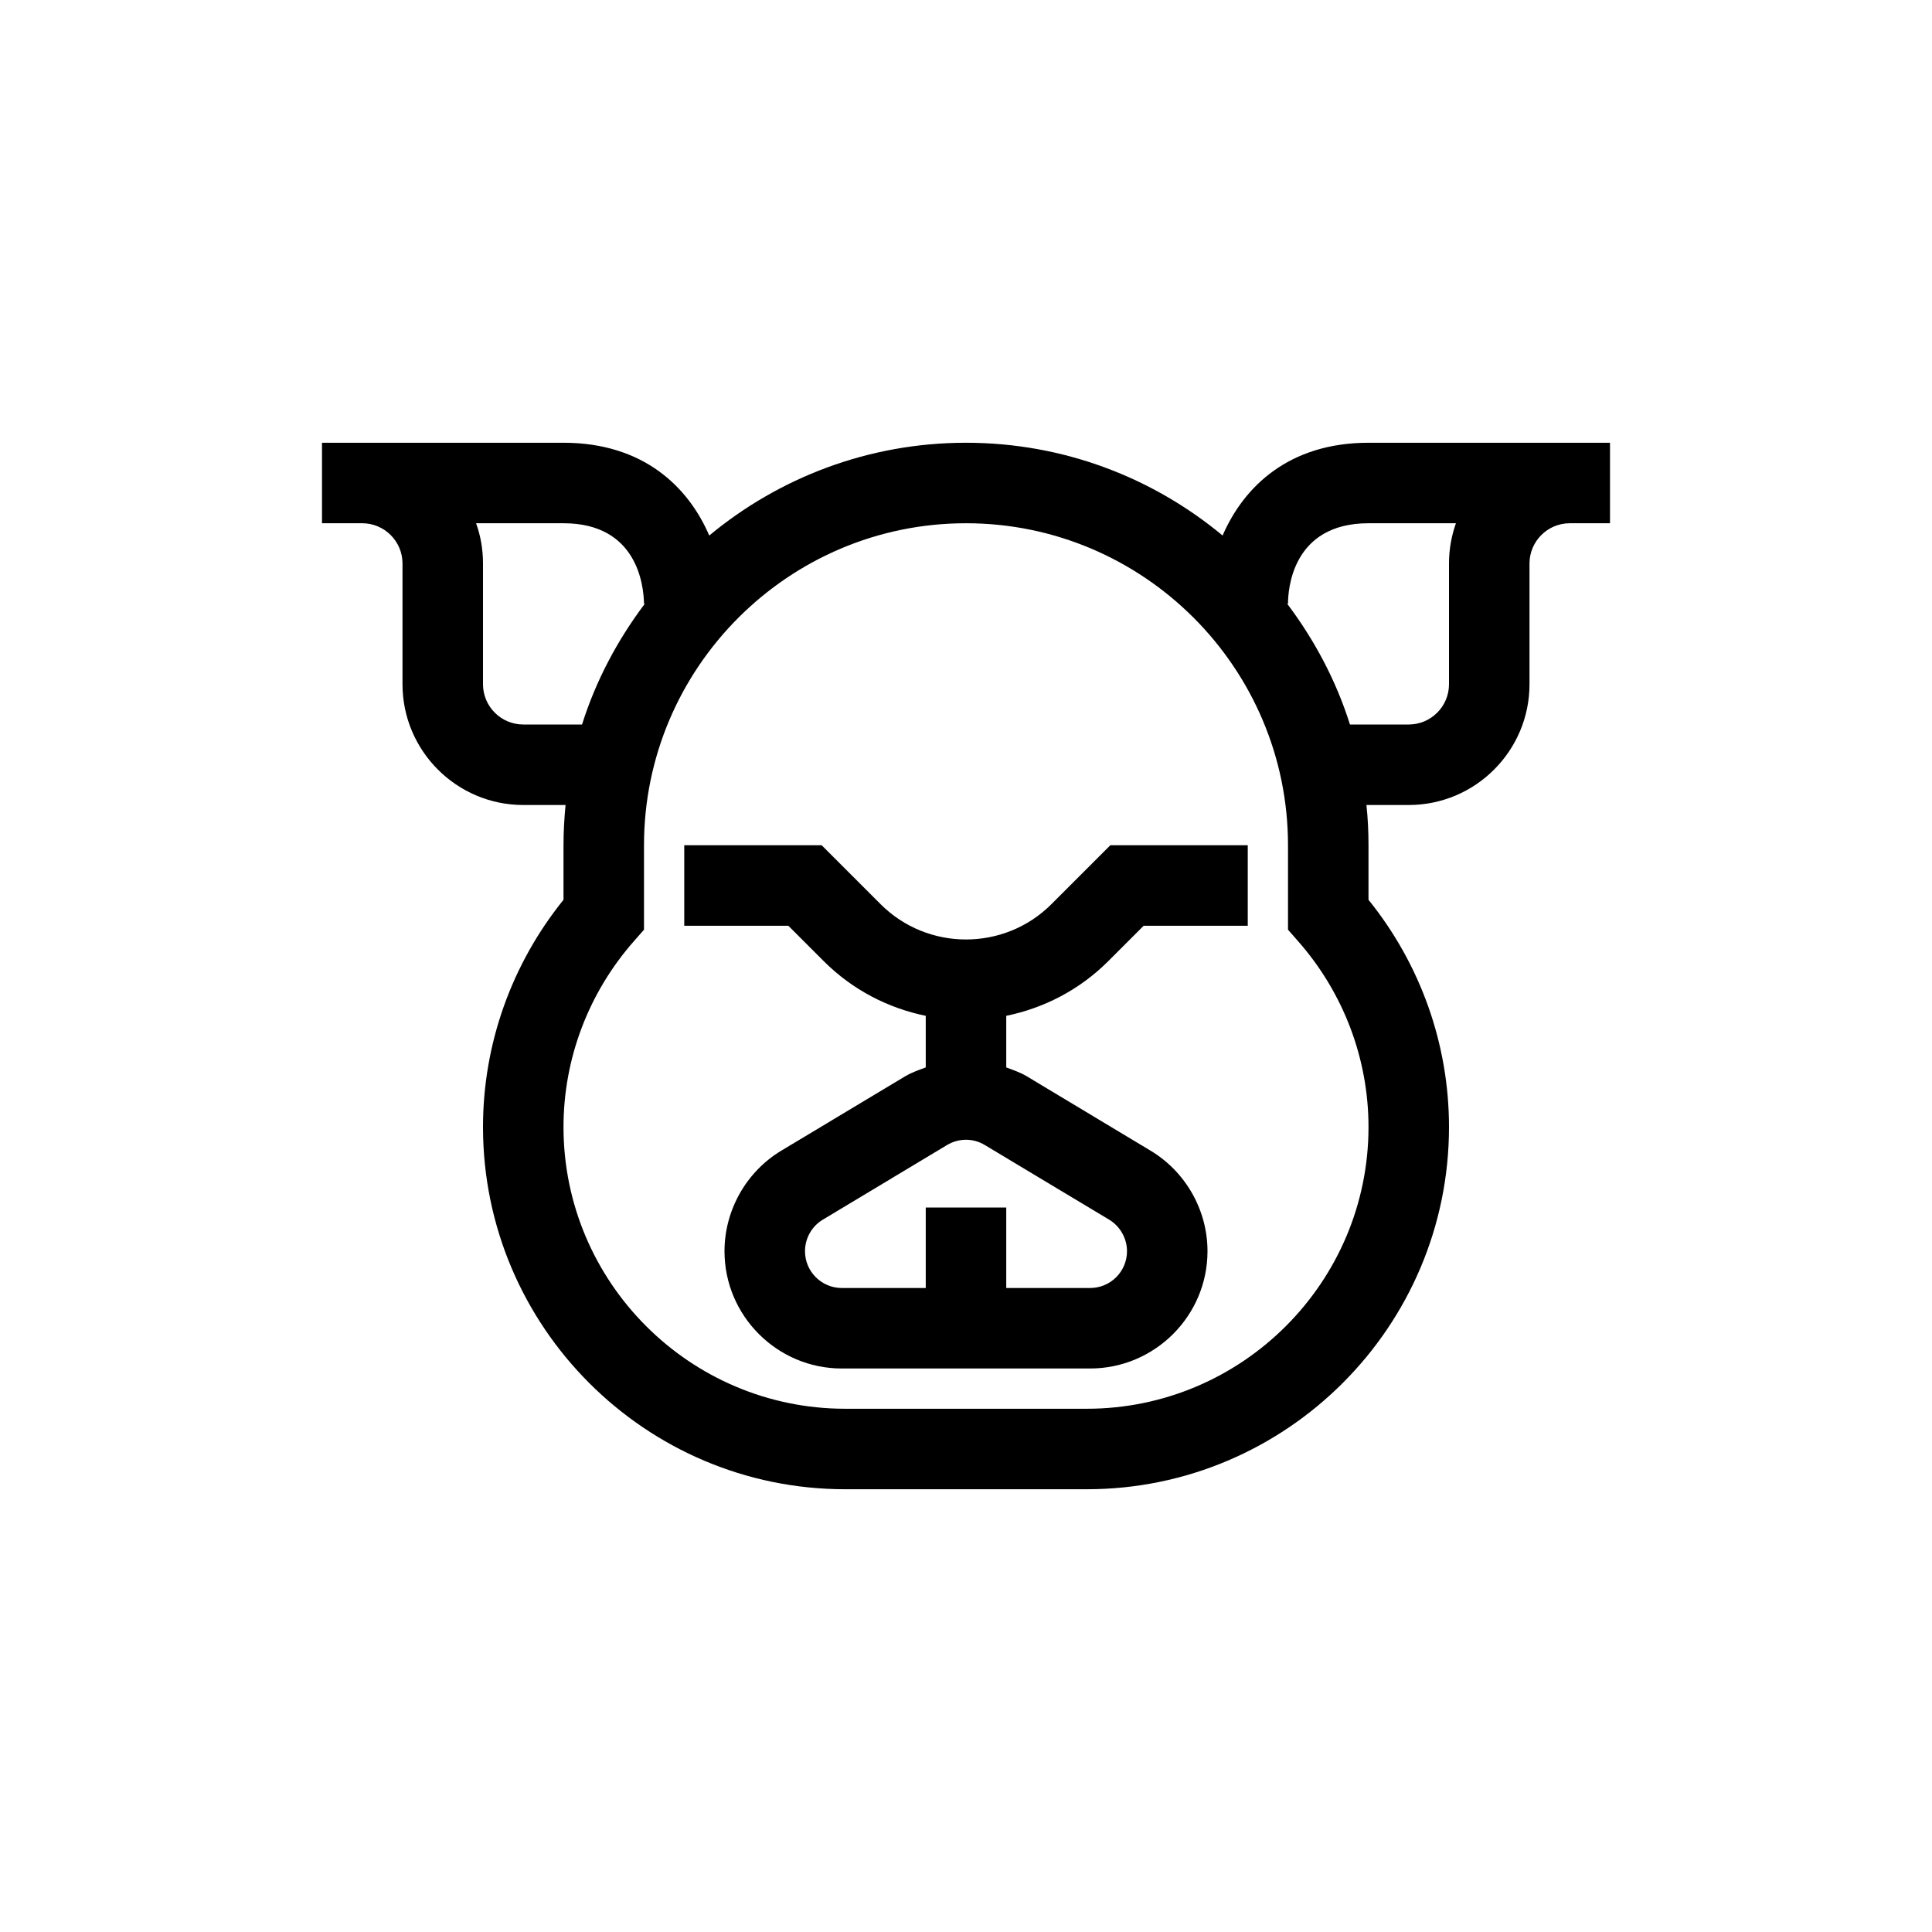<?xml version="1.0" encoding="UTF-8"?>
<svg xmlns="http://www.w3.org/2000/svg" xmlns:xlink="http://www.w3.org/1999/xlink" width="48pt" height="48pt" viewBox="0 0 48 48" version="1.1">
<g id="surface1">
<path style=" stroke:none;fill-rule:nonzero;fill:rgb(0%,0%,0%);fill-opacity:1;" d="M 27.555 30.301 C 27.828 30.465 28 30.766 28 31.086 C 28 31.59 27.59 32 27.082 32 L 25 32 L 25 30 L 23 30 L 23 32 L 20.914 32 C 20.41 32 20 31.59 20 31.086 C 20 30.766 20.168 30.465 20.445 30.301 L 23.527 28.449 C 23.82 28.273 24.18 28.273 24.469 28.449 Z M 26.121 22.465 C 24.953 23.633 23.047 23.633 21.879 22.465 L 20.414 21 L 17 21 L 17 23 L 19.586 23 L 20.465 23.879 C 21.184 24.598 22.07 25.047 23 25.238 L 23 26.52 C 22.832 26.582 22.66 26.641 22.5 26.734 L 19.414 28.586 C 18.543 29.109 18 30.066 18 31.086 C 18 32.691 19.309 34 20.914 34 L 27.082 34 C 28.691 34 30 32.691 30 31.086 C 30 30.066 29.457 29.109 28.582 28.586 L 25.5 26.734 C 25.34 26.641 25.168 26.582 25 26.52 L 25 25.238 C 25.93 25.047 26.816 24.598 27.535 23.879 L 28.414 23 L 31 23 L 31 21 L 27.586 21 Z M 36 14 L 36 17 C 36 17.551 35.551 18 35 18 L 33.539 18 C 33.195 16.906 32.656 15.898 31.98 15 L 32 15 C 32 14.664 32.094 13 34 13 L 36.172 13 C 36.062 13.312 36 13.648 36 14 M 27 35 L 21 35 C 17.141 35 14 31.859 14 28 C 14 26.305 14.621 24.664 15.75 23.383 L 16 23.098 L 16 21 C 16 16.59 19.59 13 24 13 C 28.41 13 32 16.59 32 21 L 32 23.098 L 32.25 23.383 C 33.379 24.664 34 26.305 34 28 C 34 31.859 30.859 35 27 35 M 13 18 C 12.449 18 12 17.551 12 17 L 12 14 C 12 13.648 11.941 13.312 11.828 13 L 14 13 C 15.828 13 15.992 14.535 16 15 L 16.02 15 C 15.344 15.898 14.805 16.906 14.461 18 Z M 34 11 C 32.016 11 30.898 12.098 30.375 13.305 C 28.645 11.867 26.422 11 24 11 C 21.578 11 19.355 11.867 17.621 13.305 C 17.102 12.098 15.984 11 14 11 L 8 11 L 8 13 L 9 13 C 9.551 13 10 13.449 10 14 L 10 17 C 10 18.652 11.344 20 13 20 L 14.051 20 C 14.02 20.328 14 20.66 14 21 L 14 22.355 C 12.707 23.957 12 25.945 12 28 C 12 32.961 16.035 37 21 37 L 27 37 C 31.961 37 36 32.961 36 28 C 36 25.945 35.293 23.957 34 22.355 L 34 21 C 34 20.66 33.984 20.328 33.949 20 L 35 20 C 36.656 20 38 18.652 38 17 L 38 14 C 38 13.449 38.449 13 39 13 L 40 13 L 40 11 Z M 34 11 "/>
</g>
</svg>
